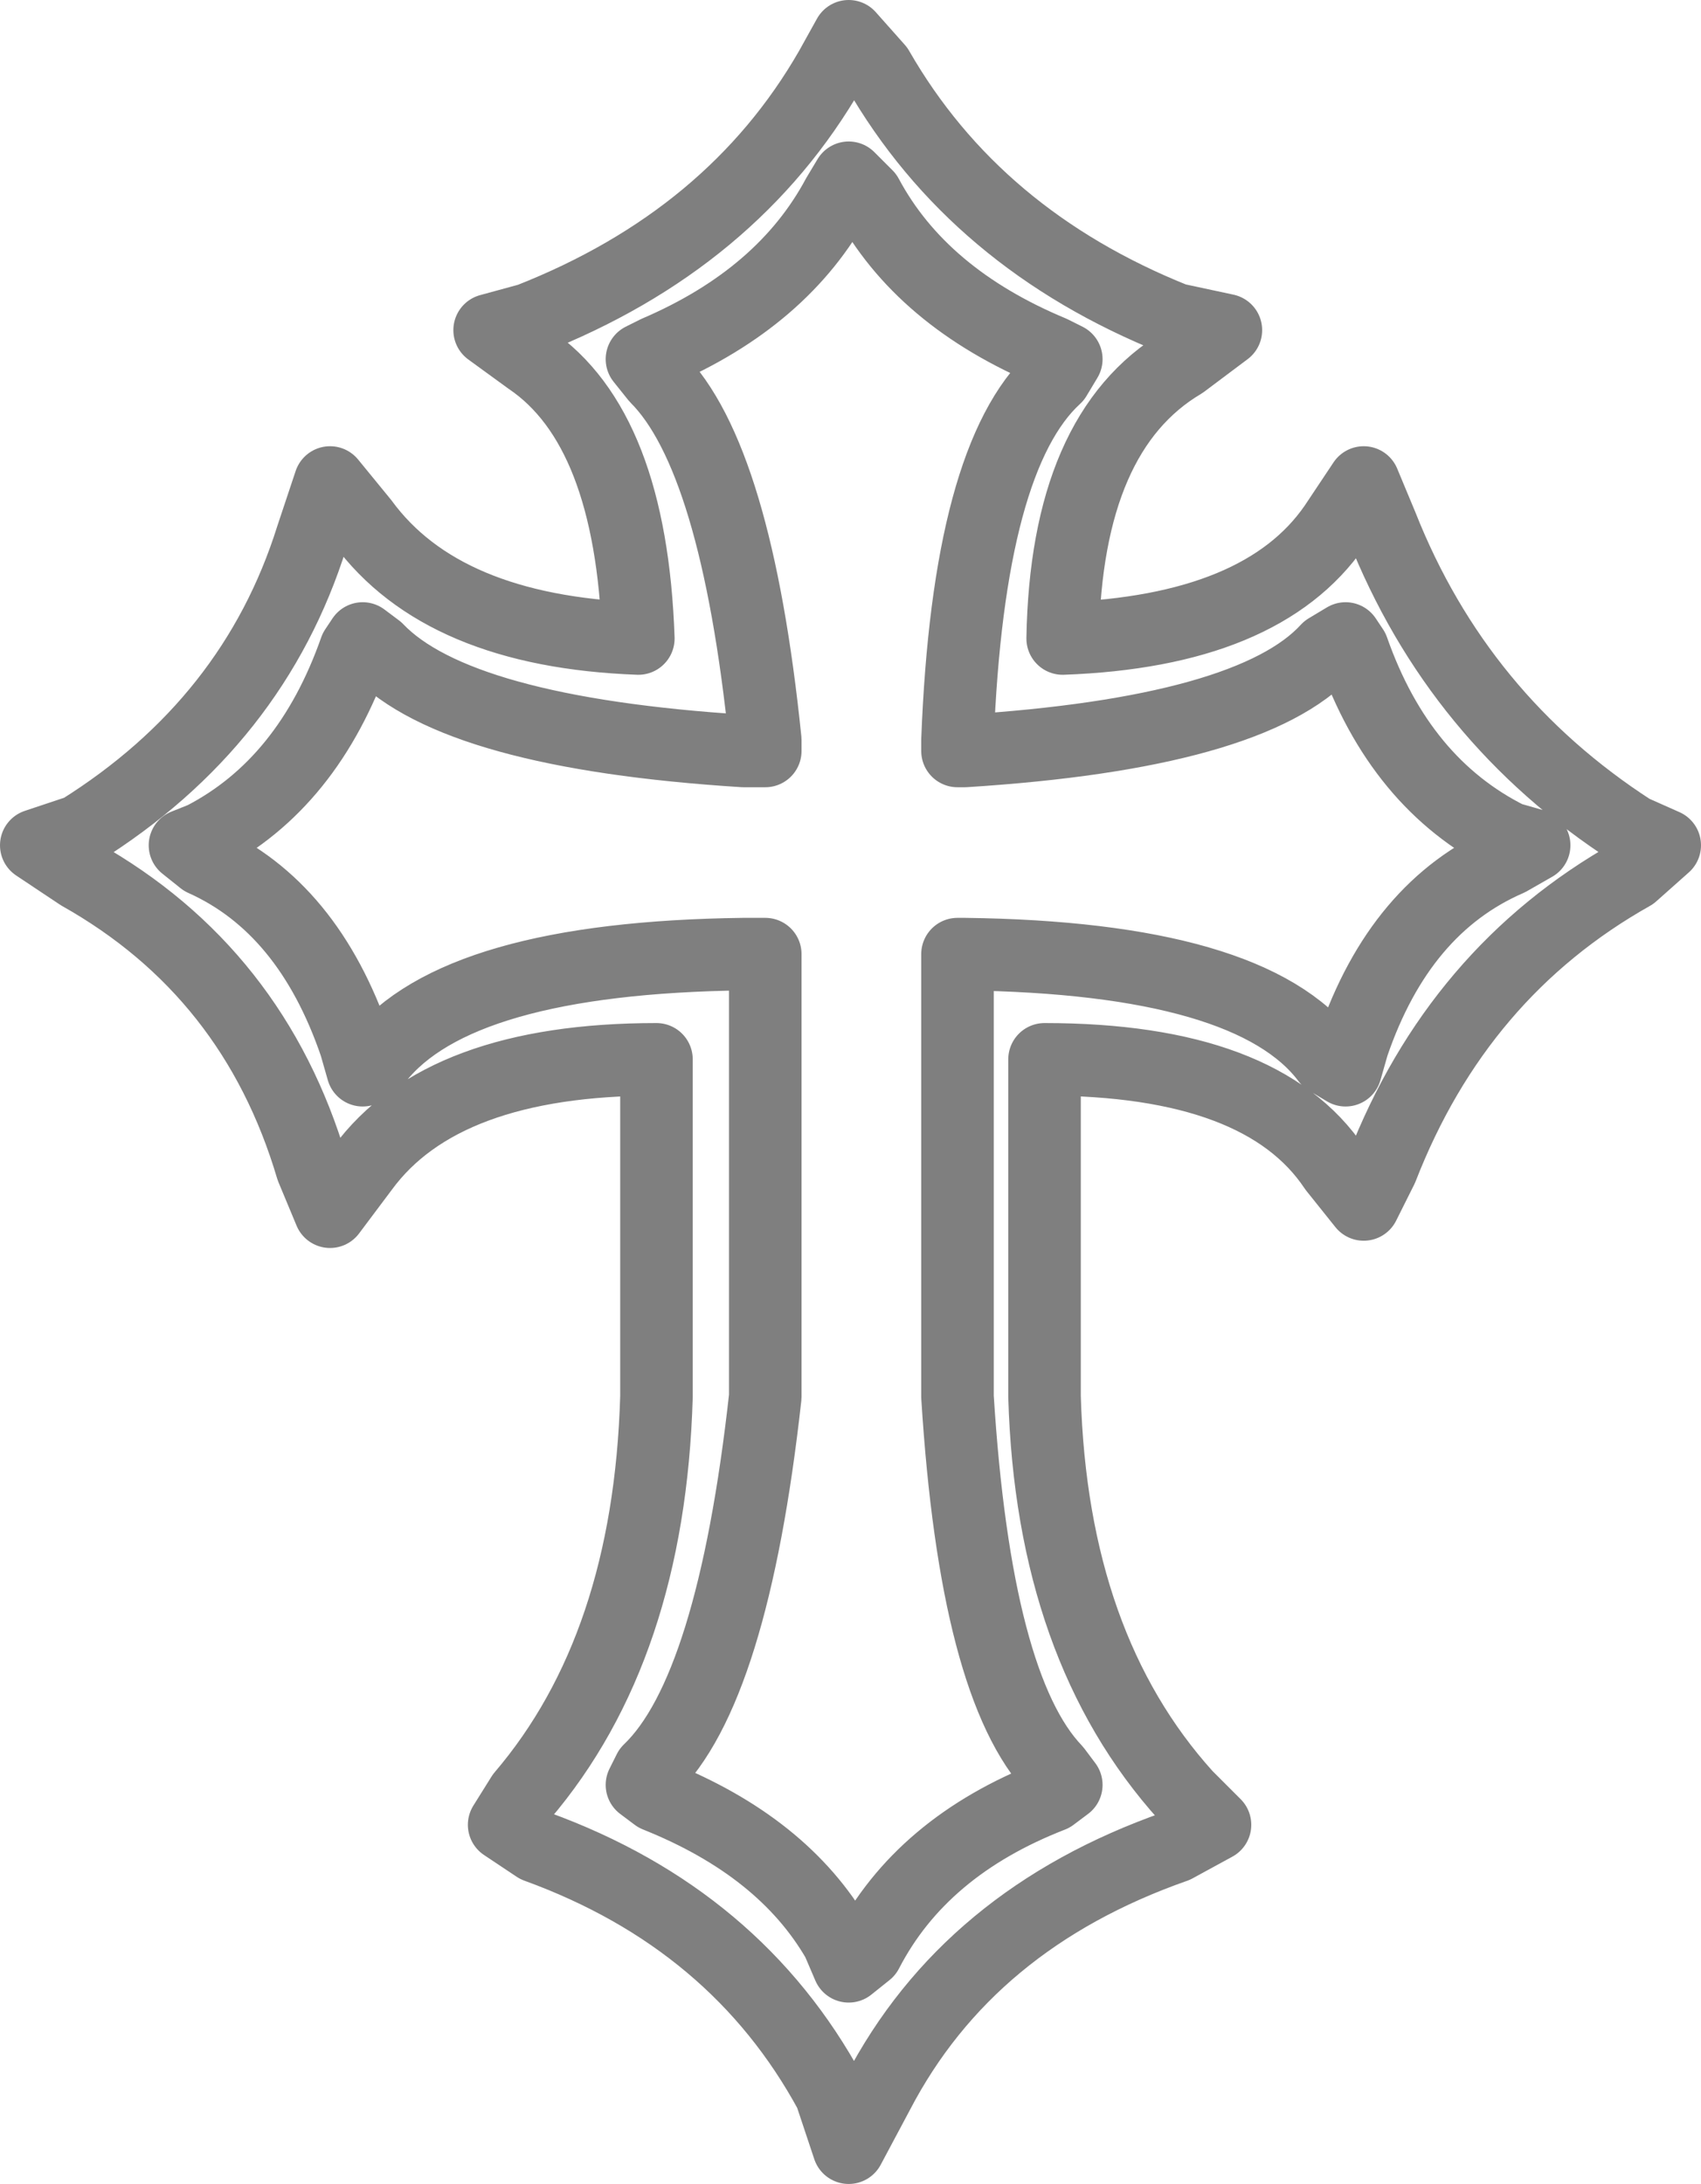 <?xml version="1.0" encoding="UTF-8" standalone="no"?>
<svg xmlns:xlink="http://www.w3.org/1999/xlink" height="30.1px" width="23.45px" xmlns="http://www.w3.org/2000/svg">
  <g transform="matrix(1.0, 0.0, 0.0, 1.0, -388.2, -237.4)">
    <path d="M406.75 246.2 L406.5 246.35 Q405.45 247.5 401.5 247.75 L401.4 247.75 401.4 247.6 Q401.55 243.7 402.75 242.6 L402.9 242.35 402.7 242.25 Q400.9 241.5 400.15 240.1 L399.9 239.85 399.75 240.1 Q399.0 241.5 397.25 242.25 L397.05 242.35 397.25 242.6 Q398.35 243.7 398.75 247.6 L398.75 247.75 398.45 247.75 Q394.5 247.5 393.4 246.35 L393.2 246.2 393.1 246.35 Q392.45 248.2 391.0 248.95 L390.75 249.05 391.0 249.25 Q392.45 249.9 393.1 251.8 L393.2 252.15 393.4 252.0 Q394.5 250.6 398.45 250.55 L398.75 250.55 398.75 256.4 398.75 256.65 Q398.3 260.7 397.15 261.8 L397.05 262.0 397.25 262.15 Q399.0 262.85 399.75 264.15 L399.9 264.5 400.15 264.3 Q400.9 262.85 402.7 262.15 L402.9 262.0 402.75 261.8 Q401.65 260.65 401.4 256.65 L401.4 256.4 401.4 250.55 401.5 250.55 Q405.45 250.6 406.5 252.0 L406.75 252.15 406.85 251.8 Q407.5 249.9 409.0 249.25 L409.35 249.05 409.0 248.95 Q407.5 248.2 406.85 246.35 L406.75 246.2 M406.6 244.65 Q405.6 246.1 402.85 246.2 402.9 243.35 404.5 242.4 L405.1 241.95 404.4 241.8 Q401.65 240.7 400.3 238.35 L399.9 237.9 399.65 238.35 Q398.3 240.7 395.5 241.8 L394.95 241.95 395.5 242.35 Q396.9 243.3 397.0 246.2 394.3 246.1 393.2 244.6 L392.75 244.05 392.5 244.8 Q391.7 247.35 389.3 248.85 L388.7 249.05 389.3 249.45 Q391.7 250.8 392.5 253.5 L392.75 254.1 393.2 253.5 Q394.3 252.0 397.25 252.0 L397.25 256.65 Q397.15 260.1 395.4 262.15 L395.15 262.55 395.6 262.85 Q398.35 263.85 399.65 266.25 L399.9 267.0 400.3 266.25 Q401.55 263.85 404.4 262.85 L404.95 262.55 404.55 262.15 Q402.7 260.1 402.6 256.65 L402.6 252.0 Q405.6 252.0 406.6 253.5 L407.0 254.0 407.25 253.5 Q408.3 250.8 410.7 249.45 L411.15 249.05 410.7 248.85 Q408.3 247.3 407.25 244.65 L407.0 244.05 406.6 244.65" fill="none" stroke="#000000" stroke-linecap="round" stroke-linejoin="round" stroke-opacity="0.502" stroke-width="1.0"/>
  </g>
</svg>

